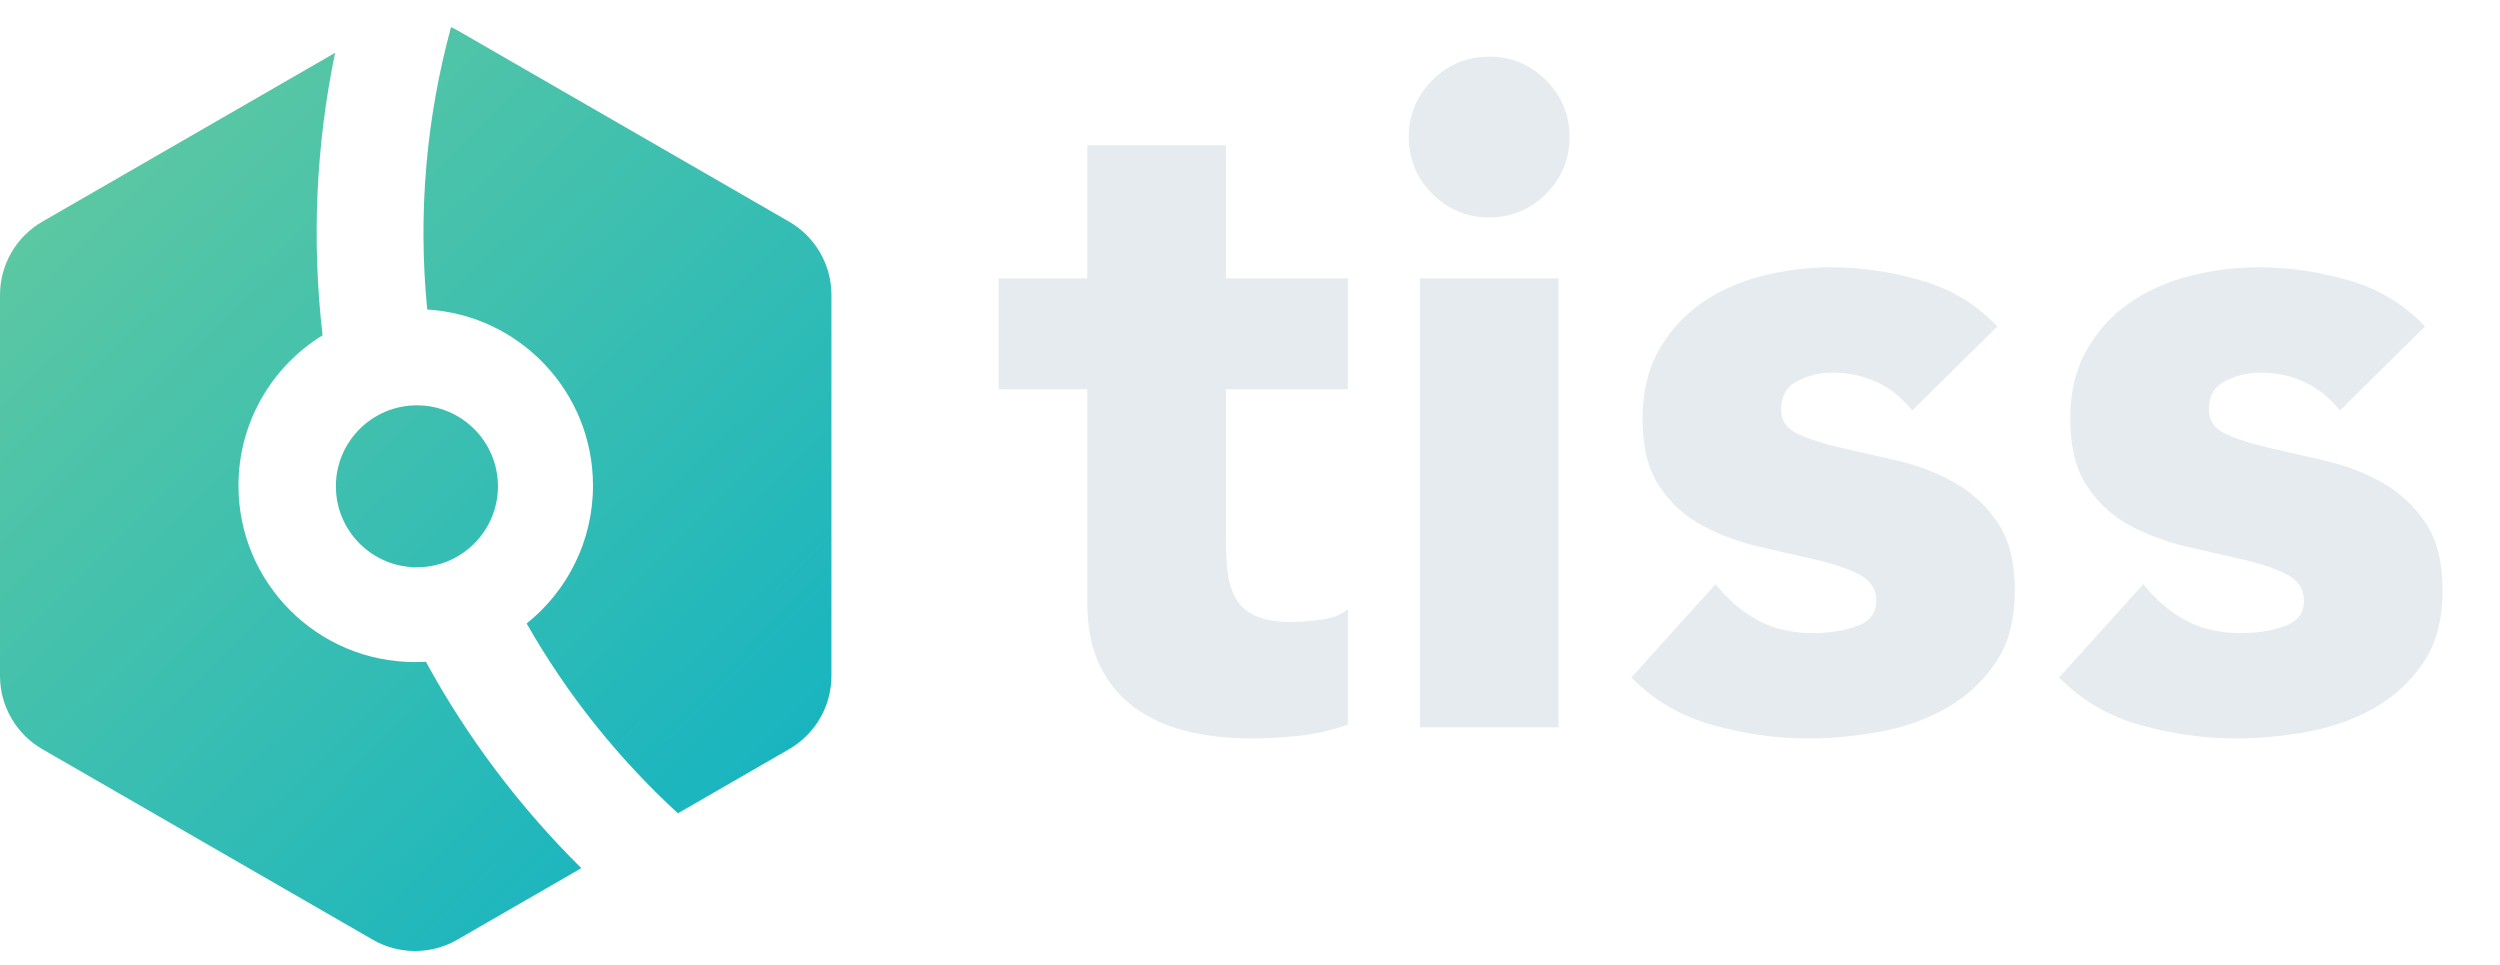 <?xml version="1.0" encoding="UTF-8"?>
<svg width="184px" height="71px" viewBox="0 0 184 71" version="1.1" xmlns="http://www.w3.org/2000/svg" xmlns:xlink="http://www.w3.org/1999/xlink">
    <!-- Generator: Sketch 49.3 (51167) - http://www.bohemiancoding.com/sketch -->
    <title>TissLogo</title>
    <desc>Created with Sketch.</desc>
    <defs>
        <linearGradient x1="7.879%" y1="6.427%" x2="104.079%" y2="114.963%" id="linearGradient-1">
            <stop stop-color="#61C9A0" offset="0%"></stop>
            <stop stop-color="#03AFC9" offset="100%"></stop>
        </linearGradient>
    </defs>
    <g id="TissLogo" stroke="none" stroke-width="1" fill="none" fill-rule="evenodd">
        <g id="Page-1" transform="translate(0, 2)">
            <g id="Group-7" transform="translate(73, 2)" fill="#E6EBEF">
                <path d="M26.201,24.648 L17.225,24.648 L17.225,35.663 C17.225,36.57 17.27,37.397 17.361,38.145 C17.452,38.893 17.656,39.539 17.973,40.082 C18.29,40.626 18.778,41.046 19.435,41.34 C20.092,41.636 20.965,41.782 22.053,41.782 C22.597,41.782 23.311,41.726 24.195,41.612 C25.079,41.5 25.747,41.238 26.201,40.831 L26.201,49.33 C25.067,49.738 23.889,50.01 22.665,50.146 C21.441,50.281 20.24,50.35 19.061,50.35 C17.338,50.35 15.752,50.168 14.302,49.806 C12.85,49.443 11.582,48.865 10.494,48.072 C9.406,47.279 8.556,46.248 7.944,44.978 C7.332,43.709 7.026,42.168 7.026,40.354 L7.026,24.648 L0.499,24.648 L0.499,16.489 L7.026,16.489 L7.026,6.698 L17.225,6.698 L17.225,16.489 L26.201,16.489 L26.201,24.648 Z" id="Fill-1"></path>
                <path d="M31.504,49.534 L41.703,49.534 L41.703,16.489 L31.504,16.489 L31.504,49.534 Z M30.688,6.086 C30.688,4.454 31.266,3.06 32.422,1.904 C33.578,0.748 34.972,0.17 36.604,0.17 C38.236,0.17 39.629,0.748 40.785,1.904 C41.941,3.06 42.519,4.454 42.519,6.086 C42.519,7.717 41.941,9.111 40.785,10.267 C39.629,11.423 38.236,12.001 36.604,12.001 C34.972,12.001 33.578,11.423 32.422,10.267 C31.266,9.111 30.688,7.717 30.688,6.086 Z" id="Fill-3"></path>
                <path d="M67.744,26.212 C66.249,24.353 64.277,23.424 61.829,23.424 C60.967,23.424 60.129,23.628 59.313,24.036 C58.497,24.444 58.089,25.147 58.089,26.144 C58.089,26.96 58.508,27.561 59.347,27.946 C60.185,28.331 61.251,28.671 62.543,28.966 C63.835,29.261 65.217,29.577 66.69,29.917 C68.163,30.257 69.546,30.791 70.838,31.515 C72.13,32.241 73.194,33.227 74.034,34.473 C74.872,35.72 75.292,37.386 75.292,39.471 C75.292,41.602 74.826,43.358 73.898,44.74 C72.968,46.123 71.778,47.233 70.328,48.072 C68.877,48.911 67.245,49.5 65.432,49.84 C63.619,50.18 61.829,50.35 60.061,50.35 C57.749,50.35 55.414,50.02 53.058,49.364 C50.7,48.707 48.706,47.539 47.074,45.862 L53.262,38.995 C54.213,40.174 55.267,41.068 56.423,41.681 C57.579,42.293 58.927,42.598 60.469,42.598 C61.647,42.598 62.713,42.428 63.665,42.088 C64.617,41.748 65.093,41.126 65.093,40.218 C65.093,39.358 64.673,38.712 63.835,38.281 C62.995,37.851 61.931,37.488 60.639,37.193 C59.347,36.899 57.964,36.581 56.491,36.241 C55.018,35.901 53.635,35.391 52.344,34.711 C51.052,34.031 49.986,33.069 49.148,31.821 C48.308,30.575 47.89,28.909 47.89,26.824 C47.89,24.875 48.286,23.198 49.08,21.792 C49.873,20.387 50.916,19.232 52.208,18.324 C53.5,17.418 54.984,16.75 56.661,16.319 C58.338,15.889 60.038,15.673 61.761,15.673 C63.937,15.673 66.135,15.99 68.356,16.625 C70.577,17.26 72.458,18.392 74,20.024 L67.744,26.212 Z" id="Fill-5"></path>
                <path d="M99.225,26.212 C97.73,24.353 95.758,23.424 93.31,23.424 C92.448,23.424 91.61,23.628 90.794,24.036 C89.978,24.444 89.57,25.147 89.57,26.144 C89.57,26.96 89.988,27.561 90.828,27.946 C91.666,28.331 92.732,28.671 94.024,28.966 C95.316,29.261 96.698,29.577 98.171,29.917 C99.644,30.257 101.027,30.791 102.319,31.515 C103.611,32.241 104.675,33.227 105.515,34.473 C106.353,35.72 106.773,37.386 106.773,39.471 C106.773,41.602 106.307,43.358 105.379,44.74 C104.449,46.123 103.259,47.233 101.809,48.072 C100.358,48.911 98.726,49.5 96.913,49.84 C95.1,50.18 93.31,50.35 91.542,50.35 C89.23,50.35 86.895,50.02 84.538,49.364 C82.181,48.707 80.187,47.539 78.555,45.862 L84.742,38.995 C85.694,40.174 86.748,41.068 87.904,41.681 C89.06,42.293 90.408,42.598 91.95,42.598 C93.128,42.598 94.194,42.428 95.146,42.088 C96.097,41.748 96.574,41.126 96.574,40.218 C96.574,39.358 96.154,38.712 95.316,38.281 C94.476,37.851 93.412,37.488 92.12,37.193 C90.828,36.899 89.445,36.581 87.972,36.241 C86.499,35.901 85.116,35.391 83.825,34.711 C82.533,34.031 81.467,33.069 80.629,31.821 C79.789,30.575 79.371,28.909 79.371,26.824 C79.371,24.875 79.767,23.198 80.561,21.792 C81.354,20.387 82.397,19.232 83.689,18.324 C84.981,17.418 86.465,16.75 88.142,16.319 C89.819,15.889 91.519,15.673 93.242,15.673 C95.418,15.673 97.616,15.99 99.837,16.625 C102.058,17.26 103.939,18.392 105.481,20.024 L99.225,26.212 Z" id="Fill-6"></path>
            </g>
            <g id="Group-10" fill="url(#linearGradient-1)">
                <path d="M33.195,0 C31.389,6.628 30.744,13.649 31.443,20.781 C38.25,21.19 43.644,26.837 43.644,33.743 C43.644,37.848 41.737,41.509 38.761,43.889 C41.755,49.148 45.527,53.844 49.893,57.858 L58.078,53.137 C60.007,52.026 61.194,49.969 61.194,47.743 L61.194,19.707 C61.194,17.482 60.007,15.425 58.078,14.313 L33.762,0.289 C33.577,0.183 33.387,0.086 33.195,0 Z M3.116,14.313 C1.188,15.425 0,17.482 0,19.707 L0,47.743 C0,49.969 1.188,52.026 3.116,53.137 L27.433,67.161 C28.387,67.712 29.451,67.989 30.517,67.994 L30.571,67.994 C31.636,67.989 32.7,67.712 33.655,67.161 L42.785,61.896 C38.302,57.46 34.431,52.359 31.345,46.704 C31.08,46.72 30.813,46.728 30.544,46.728 C23.368,46.728 17.551,40.914 17.551,33.743 C17.551,29.063 20.027,24.963 23.741,22.677 C22.921,15.59 23.275,8.588 24.665,1.886 L3.116,14.313 Z M24.721,33.791 C24.721,37.083 27.391,39.751 30.685,39.751 C33.978,39.751 36.648,37.083 36.648,33.791 C36.648,30.5 33.978,27.831 30.685,27.831 C27.391,27.831 24.721,30.5 24.721,33.791 Z" id="Fill-8"></path>
            </g>
        </g>
    </g>
</svg>